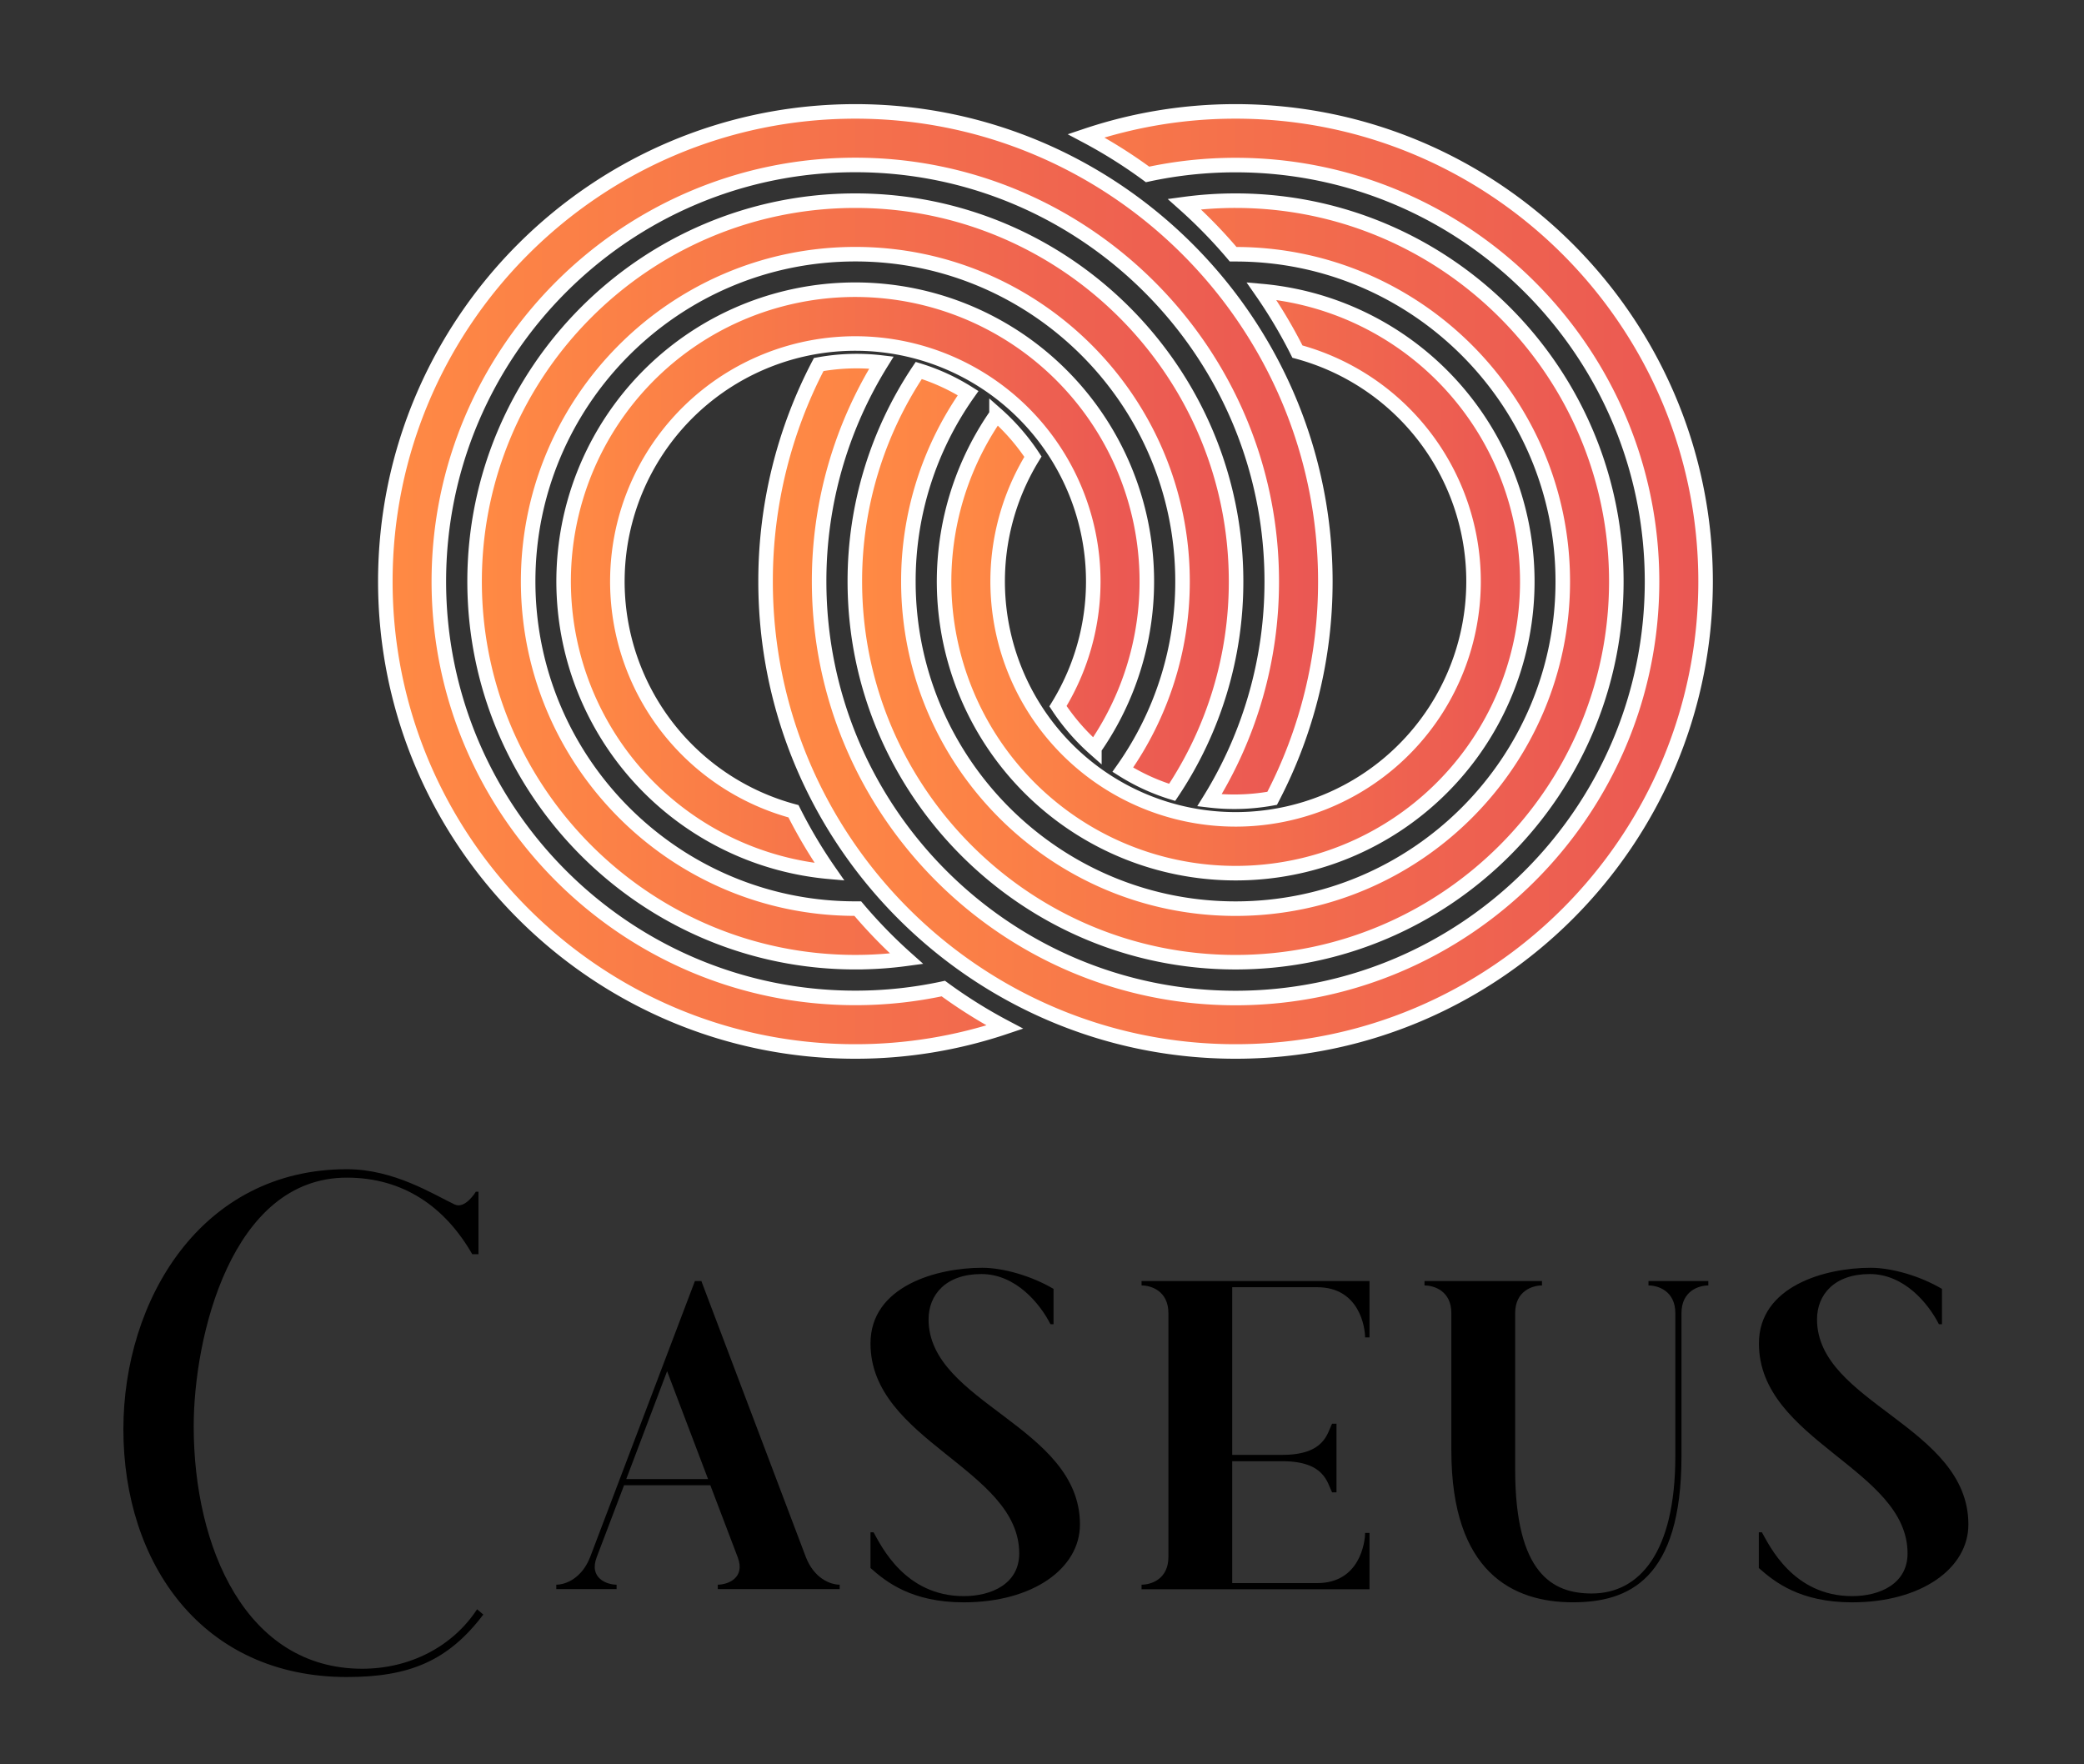 <svg id="Layer_1" data-name="Layer 1" xmlns="http://www.w3.org/2000/svg" xmlns:xlink="http://www.w3.org/1999/xlink" viewBox="0 0 1003.68 849.68"><rect x="0" y="0" width="1003.68" height="849.68" fill="#333333" stroke="none"/><defs><style>.cls-1,.cls-2,.cls-3,.cls-4,.cls-5,.cls-6{stroke:#fff;stroke-miterlimit:10;stroke-width:7px;}.cls-1{fill:url(#linear-gradient);}.cls-2{fill:url(#linear-gradient-2);}.cls-3{fill:url(#linear-gradient-3);}.cls-4{fill:url(#linear-gradient-4);}.cls-5{fill:url(#linear-gradient-5);}.cls-6{fill:url(#linear-gradient-6);}</style><linearGradient id="linear-gradient" x1="185.58" y1="280.01" x2="638.3" y2="280.01" gradientUnits="userSpaceOnUse"><stop offset="0" stop-color="#ff8a44"/><stop offset="1" stop-color="#ea5753"/></linearGradient><linearGradient id="linear-gradient-2" x1="228.57" y1="280.01" x2="595.31" y2="280.01" xlink:href="#linear-gradient"/><linearGradient id="linear-gradient-3" x1="271.55" y1="279.74" x2="552.33" y2="279.74" xlink:href="#linear-gradient"/><linearGradient id="linear-gradient-4" x1="368.71" y1="280.01" x2="821.43" y2="280.01" xlink:href="#linear-gradient"/><linearGradient id="linear-gradient-5" x1="411.7" y1="280.01" x2="778.44" y2="280.01" xlink:href="#linear-gradient"/><linearGradient id="linear-gradient-6" x1="454.68" y1="280.28" x2="735.45" y2="280.28" xlink:href="#linear-gradient"/></defs><path class="cls-1" d="M411.94,53.65C287.12,53.65,185.58,155.19,185.58,280S287.12,506.37,411.94,506.37a225.56,225.56,0,0,0,72-11.74,238.63,238.63,0,0,1-29.63-18.56,200.76,200.76,0,0,1-42.39,4.51c-110.59,0-200.57-90-200.57-200.57s90-200.57,200.57-200.57,200.57,90,200.57,200.57a199.32,199.32,0,0,1-30,105.4,100.67,100.67,0,0,0,11.93.7,101.68,101.68,0,0,0,18.27-1.65A224.92,224.92,0,0,0,638.3,280C638.3,155.19,536.76,53.65,411.94,53.65Z"/><path class="cls-2" d="M411.94,96.64C310.83,96.64,228.57,178.9,228.57,280s82.26,183.37,183.37,183.37a182.68,182.68,0,0,0,24.68-1.66,239.25,239.25,0,0,1-23.51-24.14h-1.17c-86.89,0-157.58-70.69-157.58-157.58s70.69-157.58,157.58-157.58S569.52,193.12,569.52,280a156.64,156.64,0,0,1-28.77,90.67,99.79,99.79,0,0,0,23.78,10.92A182.31,182.31,0,0,0,595.31,280C595.31,178.9,513.05,96.64,411.94,96.64Z"/><path class="cls-3" d="M541.28,225.36A140.44,140.44,0,1,0,399.5,419.85a237.9,237.9,0,0,1-17.35-29.16,114.6,114.6,0,1,1,127.38-50.6,102.52,102.52,0,0,0,13.21,16.2c1.41,1.41,2.86,2.78,4.33,4.08a140.54,140.54,0,0,0,14.21-135Z"/><path class="cls-4" d="M595.06,506.37c124.82,0,226.37-101.54,226.37-226.36S719.88,53.65,595.06,53.65a225.55,225.55,0,0,0-72,11.74A238.63,238.63,0,0,1,552.68,84a200.74,200.74,0,0,1,42.38-4.51c110.6,0,200.58,90,200.58,200.57s-90,200.57-200.58,200.57S394.5,390.61,394.5,280a199.32,199.32,0,0,1,30-105.4,102,102,0,0,0-30.2.95A224.92,224.92,0,0,0,368.71,280C368.71,404.83,470.25,506.37,595.06,506.37Z"/><path class="cls-5" d="M595.06,463.38c101.12,0,183.38-82.26,183.38-183.37S696.18,96.64,595.06,96.64a182.65,182.65,0,0,0-24.67,1.66,239.25,239.25,0,0,1,23.51,24.14h1.16c86.9,0,157.59,70.69,157.59,157.58S682,437.59,595.06,437.59,437.49,366.9,437.49,280a156.64,156.64,0,0,1,28.77-90.67,99.79,99.79,0,0,0-23.78-10.92A182.31,182.31,0,0,0,411.7,280C411.7,381.12,494,463.38,595.06,463.38Z"/><path class="cls-6" d="M465.73,334.66A140.44,140.44,0,1,0,607.51,140.17a237.9,237.9,0,0,1,17.35,29.16,114.6,114.6,0,1,1-127.38,50.6,102.52,102.52,0,0,0-13.21-16.2c-1.41-1.41-2.86-2.78-4.33-4.08a140.54,140.54,0,0,0-14.21,135Z"/><path d="M229.77,775l3,2.54c-17,22.46-35.81,30.09-65.7,30.09-69.51,0-107.65-54.46-107.65-119.31,0-62.09,37.3-125.25,107.65-125.25,22.68,0,41.54,12.08,51.93,17,5.08,2.33,10.17-6.15,10.17-6.15h1.27V604h-3c-13.14-22.88-33.27-36.87-60.4-36.87-55.73,0-73.75,76.93-73.75,119.74,0,58.49,25.22,116.77,81.17,116.77C197.56,803.64,218.12,792.83,229.77,775Z"/><path d="M267.92,765.28v-2.12c4.45,0,12.3-3,16.32-13.35l50.44-132.88h3.18v.21l50.23,132.67c4,10.38,11.86,13.35,16.31,13.35v2.12H345.7v-2.12c4.45,0,13.56-3,9.54-13.35L342.1,715.26H300.56l-13.14,34.55c-4,10.38,5.09,13.35,9.54,13.35v2.12Zm33.7-53H341l-19.71-51.92Z"/><path d="M419.24,647c0-27.56,31.79-36.46,53.83-36.46,10.17,0,23.95,4,34.33,10.18v17h-1.48c-5.09-10-16.75-24.16-33.28-24.16-17.16,0-25.43,10-25.43,21.83,0,40.27,72.91,51.5,72.91,98.76,0,21.19-22.68,37.51-55.95,37.51-25,0-37.3-9.75-44.93-16.53V737.94h1.48c3.61,6.36,15,30.73,43.45,30.73,13.35,0,26.7-5.93,26.7-20.56C490.87,707.42,419.24,693.86,419.24,647Z"/><path d="M549.79,763.16c4.45,0,12.93-2.54,12.93-13.35V632.4c0-10.81-8.48-13.35-12.93-13.35v-2.12H659.57v27.13h-2.12c0-4.45-2.55-24.16-23.1-24.16h-40.9v80.74h24.16c20.55,0,21.61-10.59,23.94-15h2.12v33.06h-2.12c-2.33-4.45-3.39-15-23.94-15H593.45v58.7h40.9c20.55,0,23.1-19.71,23.1-24.16h2.12v27.13H549.79Z"/><path d="M686.06,619.05v-2.12h56.58v2.12c-4.45,0-12.92,2.54-12.92,13.35v75.24c0,50.43,18.22,59.76,36.87,59.76,23.1,0,40.27-19.92,40.27-66.12V632.4c0-10.81-8.48-13.35-12.93-13.35v-2.12h28.82v2.12c-4.45,0-12.93,2.54-12.93,13.35v68.88c0,59.55-25.64,70.36-52.34,70.36-28.61,0-58.49-14.2-58.49-73.12V632.4C699,621.59,690.51,619.05,686.06,619.05Z"/><path d="M847.12,647c0-27.56,31.79-36.46,53.83-36.46,10.17,0,23.95,4,34.33,10.18v17H933.8c-5.09-10-16.74-24.16-33.27-24.16-17.17,0-25.43,10-25.43,21.83,0,40.27,72.9,51.5,72.9,98.76,0,21.19-22.68,37.51-56,37.51-25,0-37.3-9.75-44.93-16.53V737.94h1.49c3.6,6.36,15,30.73,43.44,30.73,13.35,0,26.7-5.93,26.7-20.56C918.75,707.42,847.12,693.86,847.12,647Z"/></svg>